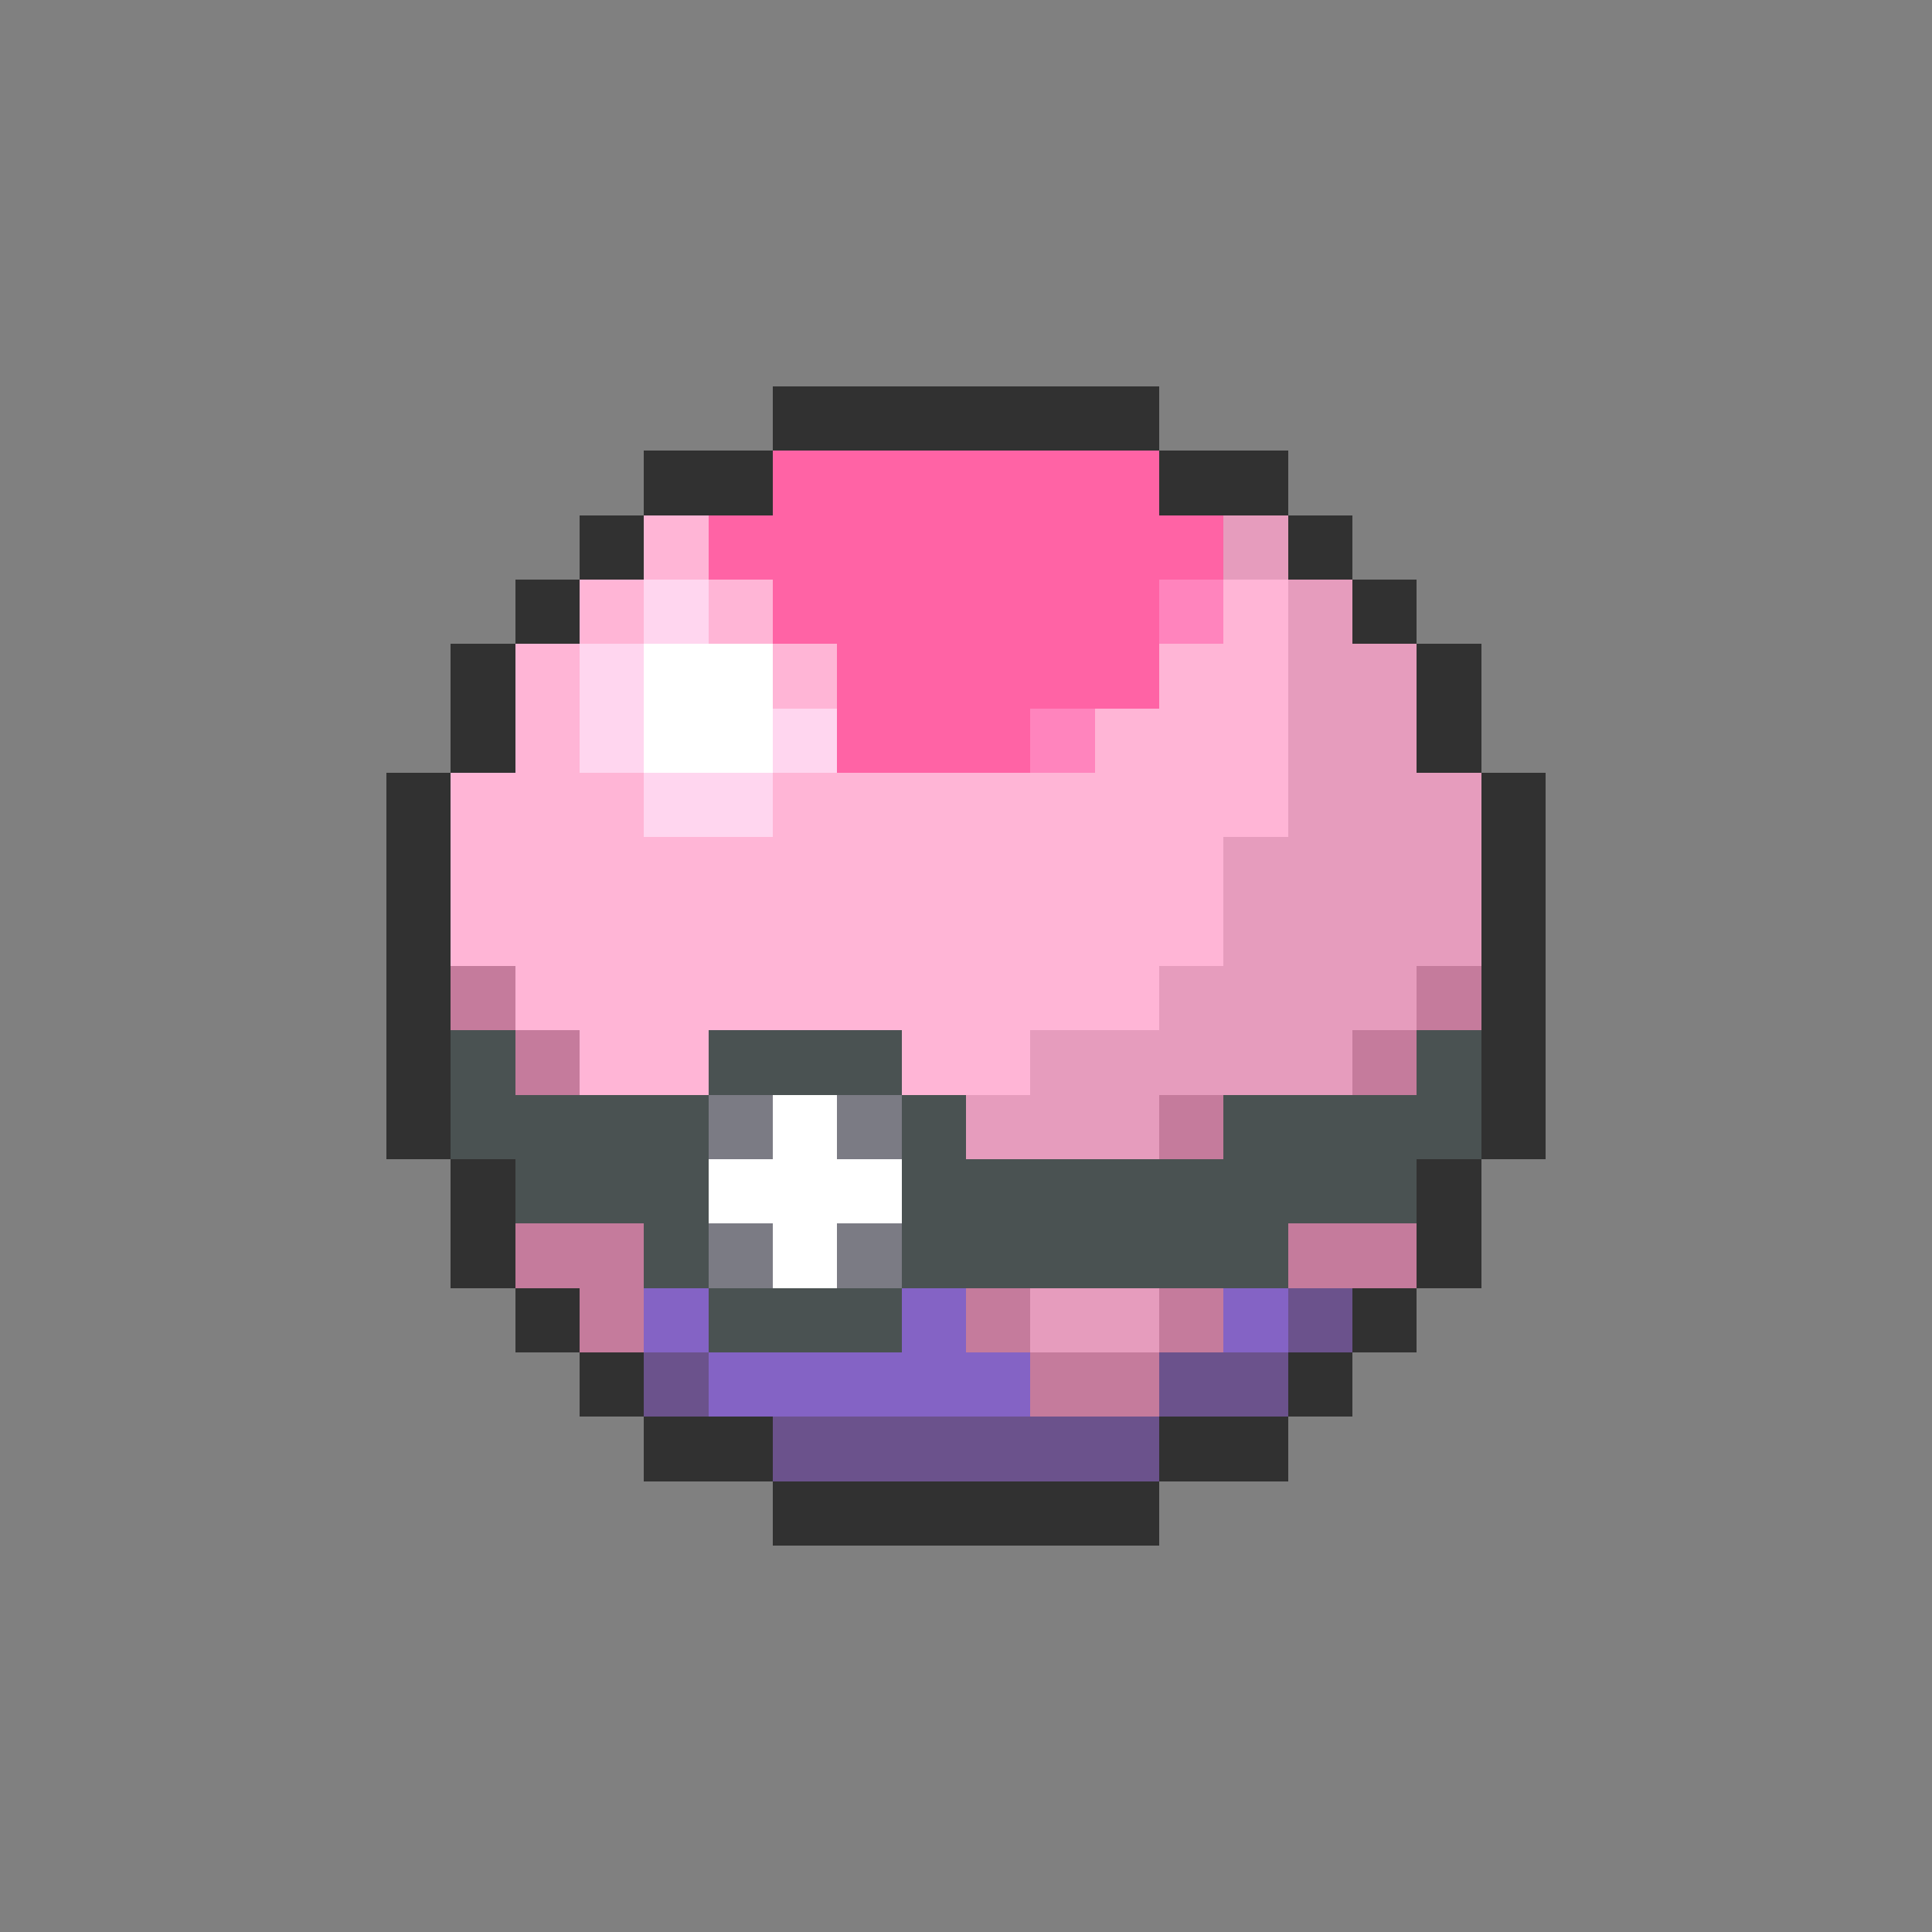 <svg xmlns="http://www.w3.org/2000/svg" viewBox="0 -0.5 30 30" shape-rendering="crispEdges">
<rect x="0" y="-0.5" width="30" height="30" fill="#808080" stroke="none"/>
<path stroke="#313131" d="M12 6h6M10 7h2M18 7h2M9 8h1M20 8h1M8 9h1M21 9h1M7 10h1M22 10h1M7 11h1M22 11h1M6 12h1M23 12h1M6 13h1M23 13h1M6 14h1M23 14h1M6 15h1M23 15h1M6 16h1M23 16h1M6 17h1M23 17h1M7 18h1M22 18h1M7 19h1M22 19h1M8 20h1M21 20h1M9 21h1M20 21h1M10 22h2M18 22h2M12 23h6" />
<path stroke="#ff63a5" d="M12 7h6M11 8h8M12 9h6M13 10h5M13 11h3" />
<path stroke="#ffb5d6" d="M10 8h1M9 9h1M11 9h1M19 9h1M8 10h1M12 10h1M18 10h2M8 11h1M17 11h3M7 12h3M12 12h8M7 13h12M7 14h12M8 15h10M9 16h2M14 16h2" />
<path stroke="#e69cbd" d="M19 8h1M20 9h1M20 10h2M20 11h2M20 12h3M19 13h4M19 14h4M18 15h4M16 16h5M15 17h3M16 20h2" />
<path stroke="#ffd6ef" d="M10 9h1M9 10h1M9 11h1M12 11h1M10 12h2" />
<path stroke="#ff84bd" d="M18 9h1M16 11h1" />
<path stroke="#ffffff" d="M10 10h2M10 11h2M12 17h1M11 18h3M12 19h1" />
<path stroke="#c57b9c" d="M7 15h1M22 15h1M8 16h1M21 16h1M18 17h1M8 19h2M20 19h2M9 20h1M15 20h1M18 20h1M16 21h2" />
<path stroke="#4a5252" d="M7 16h1M11 16h3M22 16h1M7 17h4M14 17h1M19 17h4M8 18h3M14 18h8M10 19h1M14 19h6M11 20h3" />
<path stroke="#7b7b84" d="M11 17h1M13 17h1M11 19h1M13 19h1" />
<path stroke="#8463c5" d="M10 20h1M14 20h1M19 20h1M11 21h5" />
<path stroke="#6b528c" d="M20 20h1M10 21h1M18 21h2M12 22h6" />
</svg>